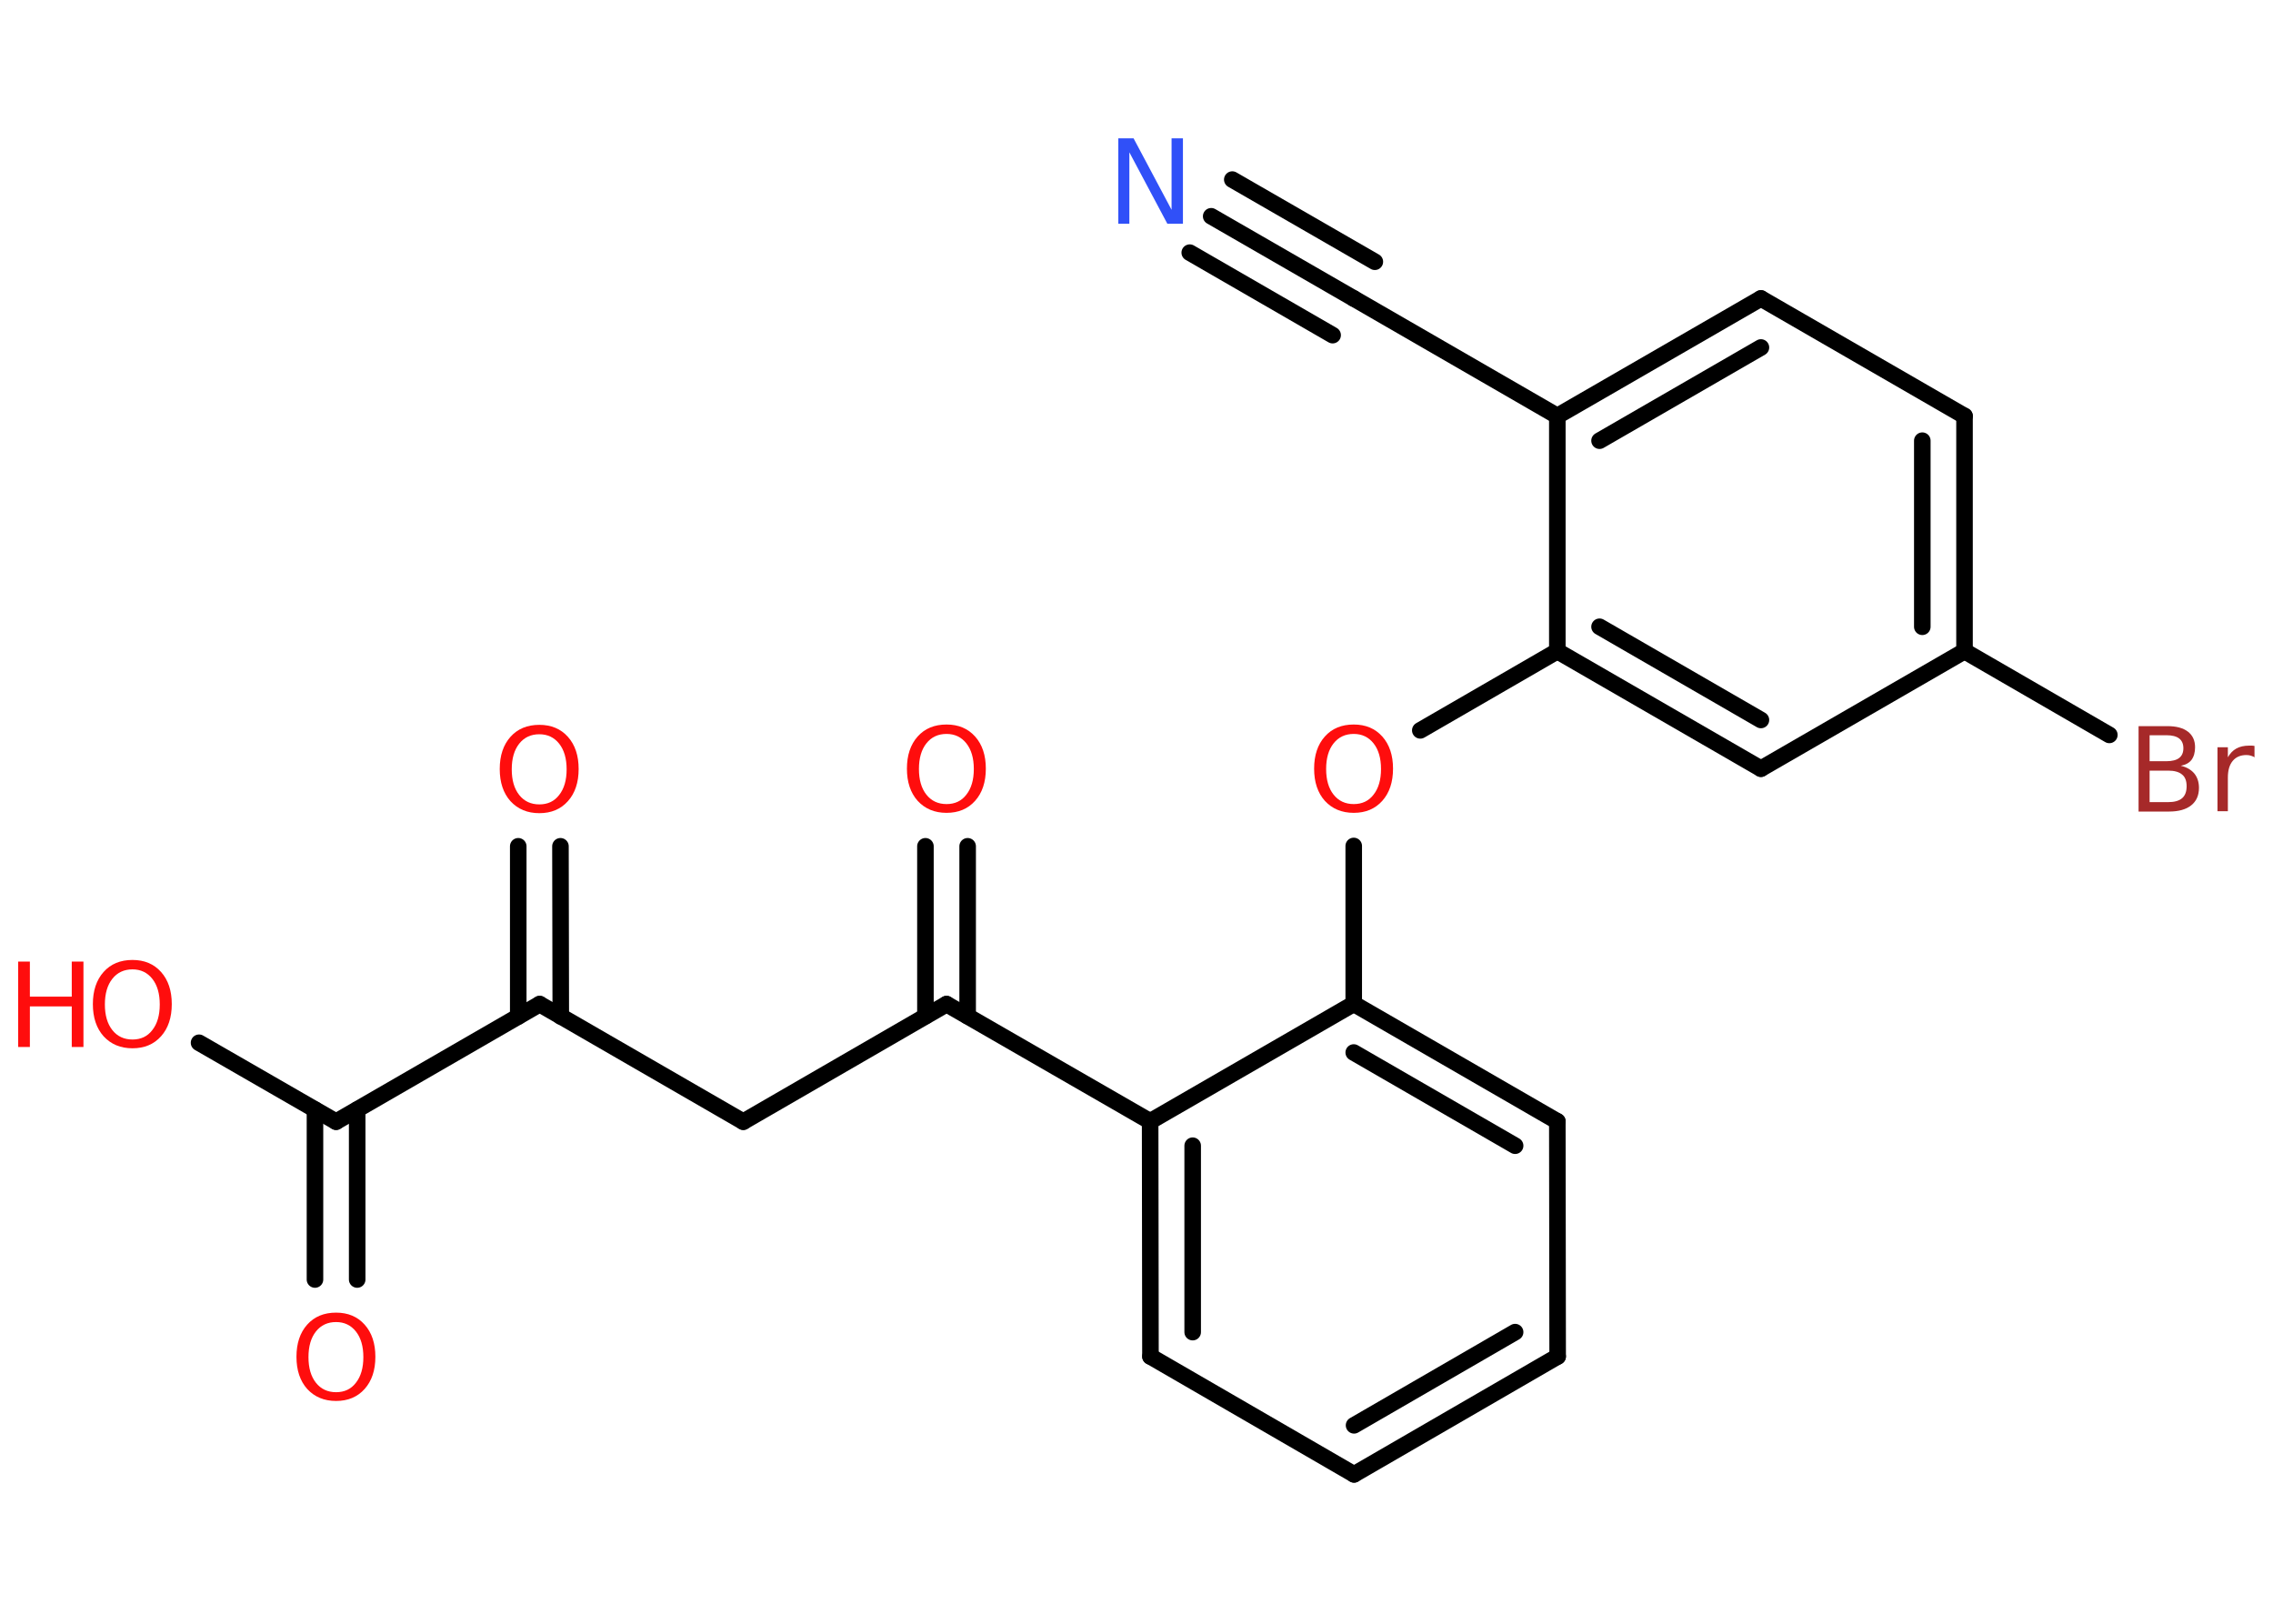 <?xml version='1.0' encoding='UTF-8'?>
<!DOCTYPE svg PUBLIC "-//W3C//DTD SVG 1.1//EN" "http://www.w3.org/Graphics/SVG/1.1/DTD/svg11.dtd">
<svg version='1.2' xmlns='http://www.w3.org/2000/svg' xmlns:xlink='http://www.w3.org/1999/xlink' width='70.0mm' height='50.0mm' viewBox='0 0 70.0 50.0'>
  <desc>Generated by the Chemistry Development Kit (http://github.com/cdk)</desc>
  <g stroke-linecap='round' stroke-linejoin='round' stroke='#000000' stroke-width='.51' fill='#FF0D0D'>
    <rect x='.0' y='.0' width='70.0' height='50.0' fill='#FFFFFF' stroke='none'/>
    <g id='mol1' class='mol'>
      <g id='mol1bnd1' class='bond'>
        <line x1='37.3' y1='6.66' x2='41.69' y2='9.19'/>
        <line x1='37.95' y1='5.53' x2='42.34' y2='8.06'/>
        <line x1='36.64' y1='7.78' x2='41.04' y2='10.32'/>
      </g>
      <line id='mol1bnd2' class='bond' x1='41.69' y1='9.19' x2='47.96' y2='12.81'/>
      <g id='mol1bnd3' class='bond'>
        <line x1='54.23' y1='9.19' x2='47.96' y2='12.81'/>
        <line x1='54.23' y1='10.7' x2='49.26' y2='13.57'/>
      </g>
      <line id='mol1bnd4' class='bond' x1='54.23' y1='9.19' x2='60.5' y2='12.81'/>
      <g id='mol1bnd5' class='bond'>
        <line x1='60.5' y1='20.05' x2='60.5' y2='12.81'/>
        <line x1='59.2' y1='19.3' x2='59.2' y2='13.57'/>
      </g>
      <line id='mol1bnd6' class='bond' x1='60.5' y1='20.05' x2='64.96' y2='22.63'/>
      <line id='mol1bnd7' class='bond' x1='60.5' y1='20.05' x2='54.23' y2='23.67'/>
      <g id='mol1bnd8' class='bond'>
        <line x1='47.96' y1='20.05' x2='54.23' y2='23.67'/>
        <line x1='49.26' y1='19.3' x2='54.23' y2='22.17'/>
      </g>
      <line id='mol1bnd9' class='bond' x1='47.96' y1='12.81' x2='47.96' y2='20.05'/>
      <line id='mol1bnd10' class='bond' x1='47.96' y1='20.05' x2='43.74' y2='22.49'/>
      <line id='mol1bnd11' class='bond' x1='41.69' y1='26.05' x2='41.69' y2='30.91'/>
      <g id='mol1bnd12' class='bond'>
        <line x1='47.96' y1='34.53' x2='41.69' y2='30.91'/>
        <line x1='46.66' y1='35.28' x2='41.69' y2='32.41'/>
      </g>
      <line id='mol1bnd13' class='bond' x1='47.96' y1='34.53' x2='47.97' y2='41.77'/>
      <g id='mol1bnd14' class='bond'>
        <line x1='41.7' y1='45.4' x2='47.97' y2='41.77'/>
        <line x1='41.7' y1='43.89' x2='46.66' y2='41.02'/>
      </g>
      <line id='mol1bnd15' class='bond' x1='41.7' y1='45.4' x2='35.43' y2='41.77'/>
      <g id='mol1bnd16' class='bond'>
        <line x1='35.42' y1='34.53' x2='35.43' y2='41.77'/>
        <line x1='36.73' y1='35.28' x2='36.73' y2='41.02'/>
      </g>
      <line id='mol1bnd17' class='bond' x1='41.69' y1='30.91' x2='35.42' y2='34.53'/>
      <line id='mol1bnd18' class='bond' x1='35.42' y1='34.53' x2='29.15' y2='30.92'/>
      <g id='mol1bnd19' class='bond'>
        <line x1='28.5' y1='31.29' x2='28.5' y2='26.06'/>
        <line x1='29.8' y1='31.29' x2='29.8' y2='26.06'/>
      </g>
      <line id='mol1bnd20' class='bond' x1='29.15' y1='30.92' x2='22.89' y2='34.54'/>
      <line id='mol1bnd21' class='bond' x1='22.89' y1='34.54' x2='16.62' y2='30.92'/>
      <g id='mol1bnd22' class='bond'>
        <line x1='15.96' y1='31.3' x2='15.96' y2='26.06'/>
        <line x1='17.27' y1='31.3' x2='17.26' y2='26.06'/>
      </g>
      <line id='mol1bnd23' class='bond' x1='16.62' y1='30.92' x2='10.35' y2='34.54'/>
      <g id='mol1bnd24' class='bond'>
        <line x1='11.0' y1='34.17' x2='11.0' y2='39.4'/>
        <line x1='9.7' y1='34.17' x2='9.7' y2='39.4'/>
      </g>
      <line id='mol1bnd25' class='bond' x1='10.35' y1='34.54' x2='6.13' y2='32.11'/>
      <path id='mol1atm1' class='atom' d='M34.43 4.26h.48l1.17 2.2v-2.2h.35v2.63h-.48l-1.17 -2.2v2.2h-.34v-2.63z' stroke='none' fill='#3050F8'/>
      <path id='mol1atm7' class='atom' d='M66.2 23.73v.97h.57q.29 .0 .43 -.12q.14 -.12 .14 -.37q.0 -.25 -.14 -.36q-.14 -.12 -.43 -.12h-.57zM66.2 22.65v.79h.52q.26 .0 .39 -.1q.13 -.1 .13 -.3q.0 -.2 -.13 -.3q-.13 -.1 -.39 -.1h-.52zM65.84 22.36h.91q.41 .0 .63 .17q.22 .17 .22 .48q.0 .24 -.11 .39q-.11 .14 -.33 .18q.26 .06 .41 .23q.15 .18 .15 .45q.0 .35 -.24 .54q-.24 .19 -.68 .19h-.94v-2.63zM69.44 23.32q-.06 -.03 -.12 -.05q-.06 -.02 -.14 -.02q-.27 .0 -.42 .18q-.15 .18 -.15 .51v1.04h-.32v-1.97h.32v.31q.1 -.18 .26 -.27q.16 -.09 .4 -.09q.03 .0 .07 .0q.04 .0 .09 .01v.33z' stroke='none' fill='#A62929'/>
      <path id='mol1atm10' class='atom' d='M41.69 22.6q-.39 .0 -.62 .29q-.23 .29 -.23 .79q.0 .5 .23 .79q.23 .29 .62 .29q.39 .0 .61 -.29q.23 -.29 .23 -.79q.0 -.5 -.23 -.79q-.23 -.29 -.61 -.29zM41.69 22.31q.55 .0 .88 .37q.33 .37 .33 .99q.0 .62 -.33 .99q-.33 .37 -.88 .37q-.55 .0 -.89 -.37q-.33 -.37 -.33 -.99q.0 -.62 .33 -.99q.33 -.37 .89 -.37z' stroke='none'/>
      <path id='mol1atm18' class='atom' d='M29.15 22.6q-.39 .0 -.62 .29q-.23 .29 -.23 .79q.0 .5 .23 .79q.23 .29 .62 .29q.39 .0 .61 -.29q.23 -.29 .23 -.79q.0 -.5 -.23 -.79q-.23 -.29 -.61 -.29zM29.15 22.31q.55 .0 .88 .37q.33 .37 .33 .99q.0 .62 -.33 .99q-.33 .37 -.88 .37q-.55 .0 -.89 -.37q-.33 -.37 -.33 -.99q.0 -.62 .33 -.99q.33 -.37 .89 -.37z' stroke='none'/>
      <path id='mol1atm21' class='atom' d='M16.61 22.61q-.39 .0 -.62 .29q-.23 .29 -.23 .79q.0 .5 .23 .79q.23 .29 .62 .29q.39 .0 .61 -.29q.23 -.29 .23 -.79q.0 -.5 -.23 -.79q-.23 -.29 -.61 -.29zM16.61 22.32q.55 .0 .88 .37q.33 .37 .33 .99q.0 .62 -.33 .99q-.33 .37 -.88 .37q-.55 .0 -.89 -.37q-.33 -.37 -.33 -.99q.0 -.62 .33 -.99q.33 -.37 .89 -.37z' stroke='none'/>
      <path id='mol1atm23' class='atom' d='M10.35 40.71q-.39 .0 -.62 .29q-.23 .29 -.23 .79q.0 .5 .23 .79q.23 .29 .62 .29q.39 .0 .61 -.29q.23 -.29 .23 -.79q.0 -.5 -.23 -.79q-.23 -.29 -.61 -.29zM10.35 40.42q.55 .0 .88 .37q.33 .37 .33 .99q.0 .62 -.33 .99q-.33 .37 -.88 .37q-.55 .0 -.89 -.37q-.33 -.37 -.33 -.99q.0 -.62 .33 -.99q.33 -.37 .89 -.37z' stroke='none'/>
      <g id='mol1atm24' class='atom'>
        <path d='M4.08 29.85q-.39 .0 -.62 .29q-.23 .29 -.23 .79q.0 .5 .23 .79q.23 .29 .62 .29q.39 .0 .61 -.29q.23 -.29 .23 -.79q.0 -.5 -.23 -.79q-.23 -.29 -.61 -.29zM4.08 29.56q.55 .0 .88 .37q.33 .37 .33 .99q.0 .62 -.33 .99q-.33 .37 -.88 .37q-.55 .0 -.89 -.37q-.33 -.37 -.33 -.99q.0 -.62 .33 -.99q.33 -.37 .89 -.37z' stroke='none'/>
        <path d='M.56 29.61h.36v1.08h1.29v-1.08h.36v2.63h-.36v-1.25h-1.29v1.25h-.36v-2.63z' stroke='none'/>
      </g>
    </g>
  </g>
</svg>
